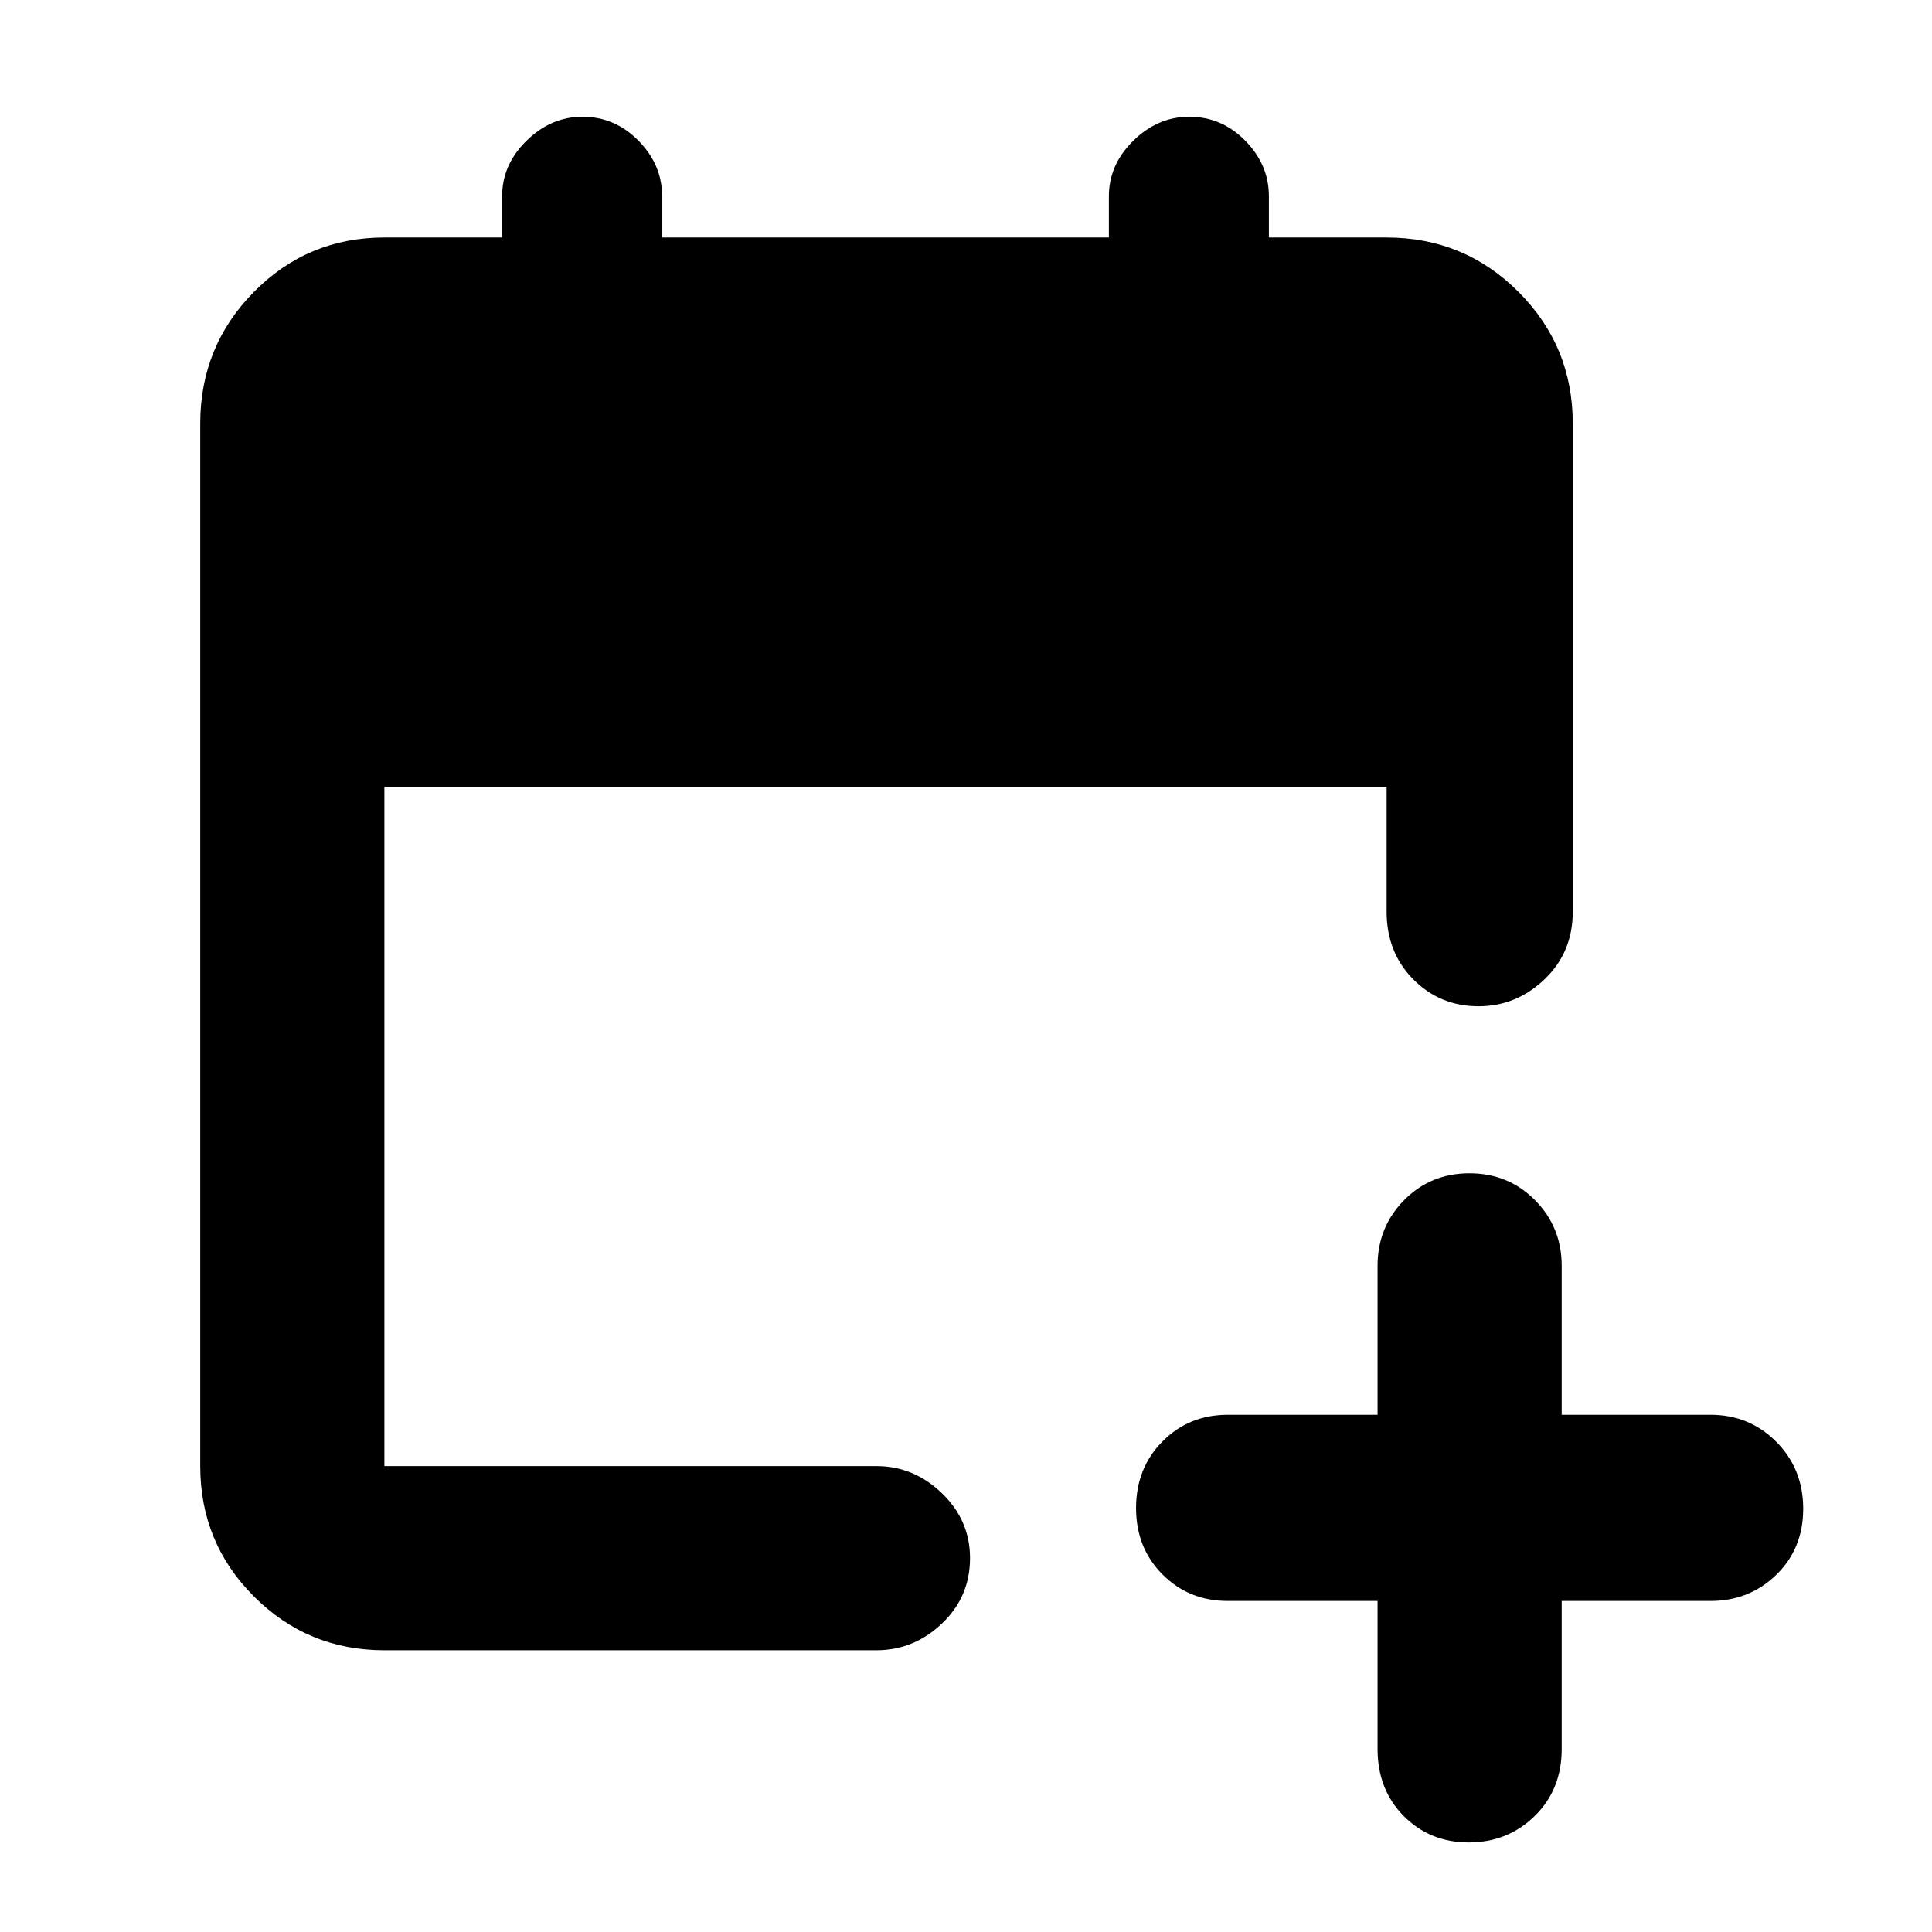 <svg xmlns="http://www.w3.org/2000/svg" height="48" viewBox="0 -960 960 960" width="48"><path d="M684.5-164.5H610q-19.25 0-32.37-13.18-13.13-13.17-13.13-33 0-19.82 13.13-33.07Q590.75-257 610-257h74.5v-74q0-19.25 13.18-32.63Q710.85-377 730.18-377q19.32 0 32.57 13.37Q776-350.25 776-331v74h74q19.25 0 32.63 13.43Q896-230.15 896-210.32q0 19.82-13.37 32.82-13.38 13-32.63 13h-74V-91q0 20.25-13.43 33.37-13.42 13.13-32.75 13.13-19.32 0-32.32-13.13-13-13.12-13-33.37v-73.5ZM191-140q-38.08 0-64.79-26.71Q99.5-193.42 99.5-231.5v-518q0-38.49 26.71-65.5 26.71-27 64.79-27h58.5v-20.5q0-15.67 12.14-27.59Q273.79-902 289.44-902q16.08 0 27.82 11.91Q329-878.17 329-862.5v20.5h222v-20.5q0-15.67 12.14-27.59Q575.29-902 590.94-902q16.09 0 27.82 11.91 11.74 11.92 11.74 27.59v20.5H689q38.49 0 65.5 27 27 27.01 27 65.5V-507q0 20.25-14.05 33.62Q753.4-460 734.74-460q-19.24 0-32.49-13.38Q689-486.75 689-507v-62H191v337.5h244.5q18.55 0 32.52 13.46Q482-204.57 482-185.82q0 19.32-13.98 32.57Q454.05-140 435.5-140H191Z"/></svg>